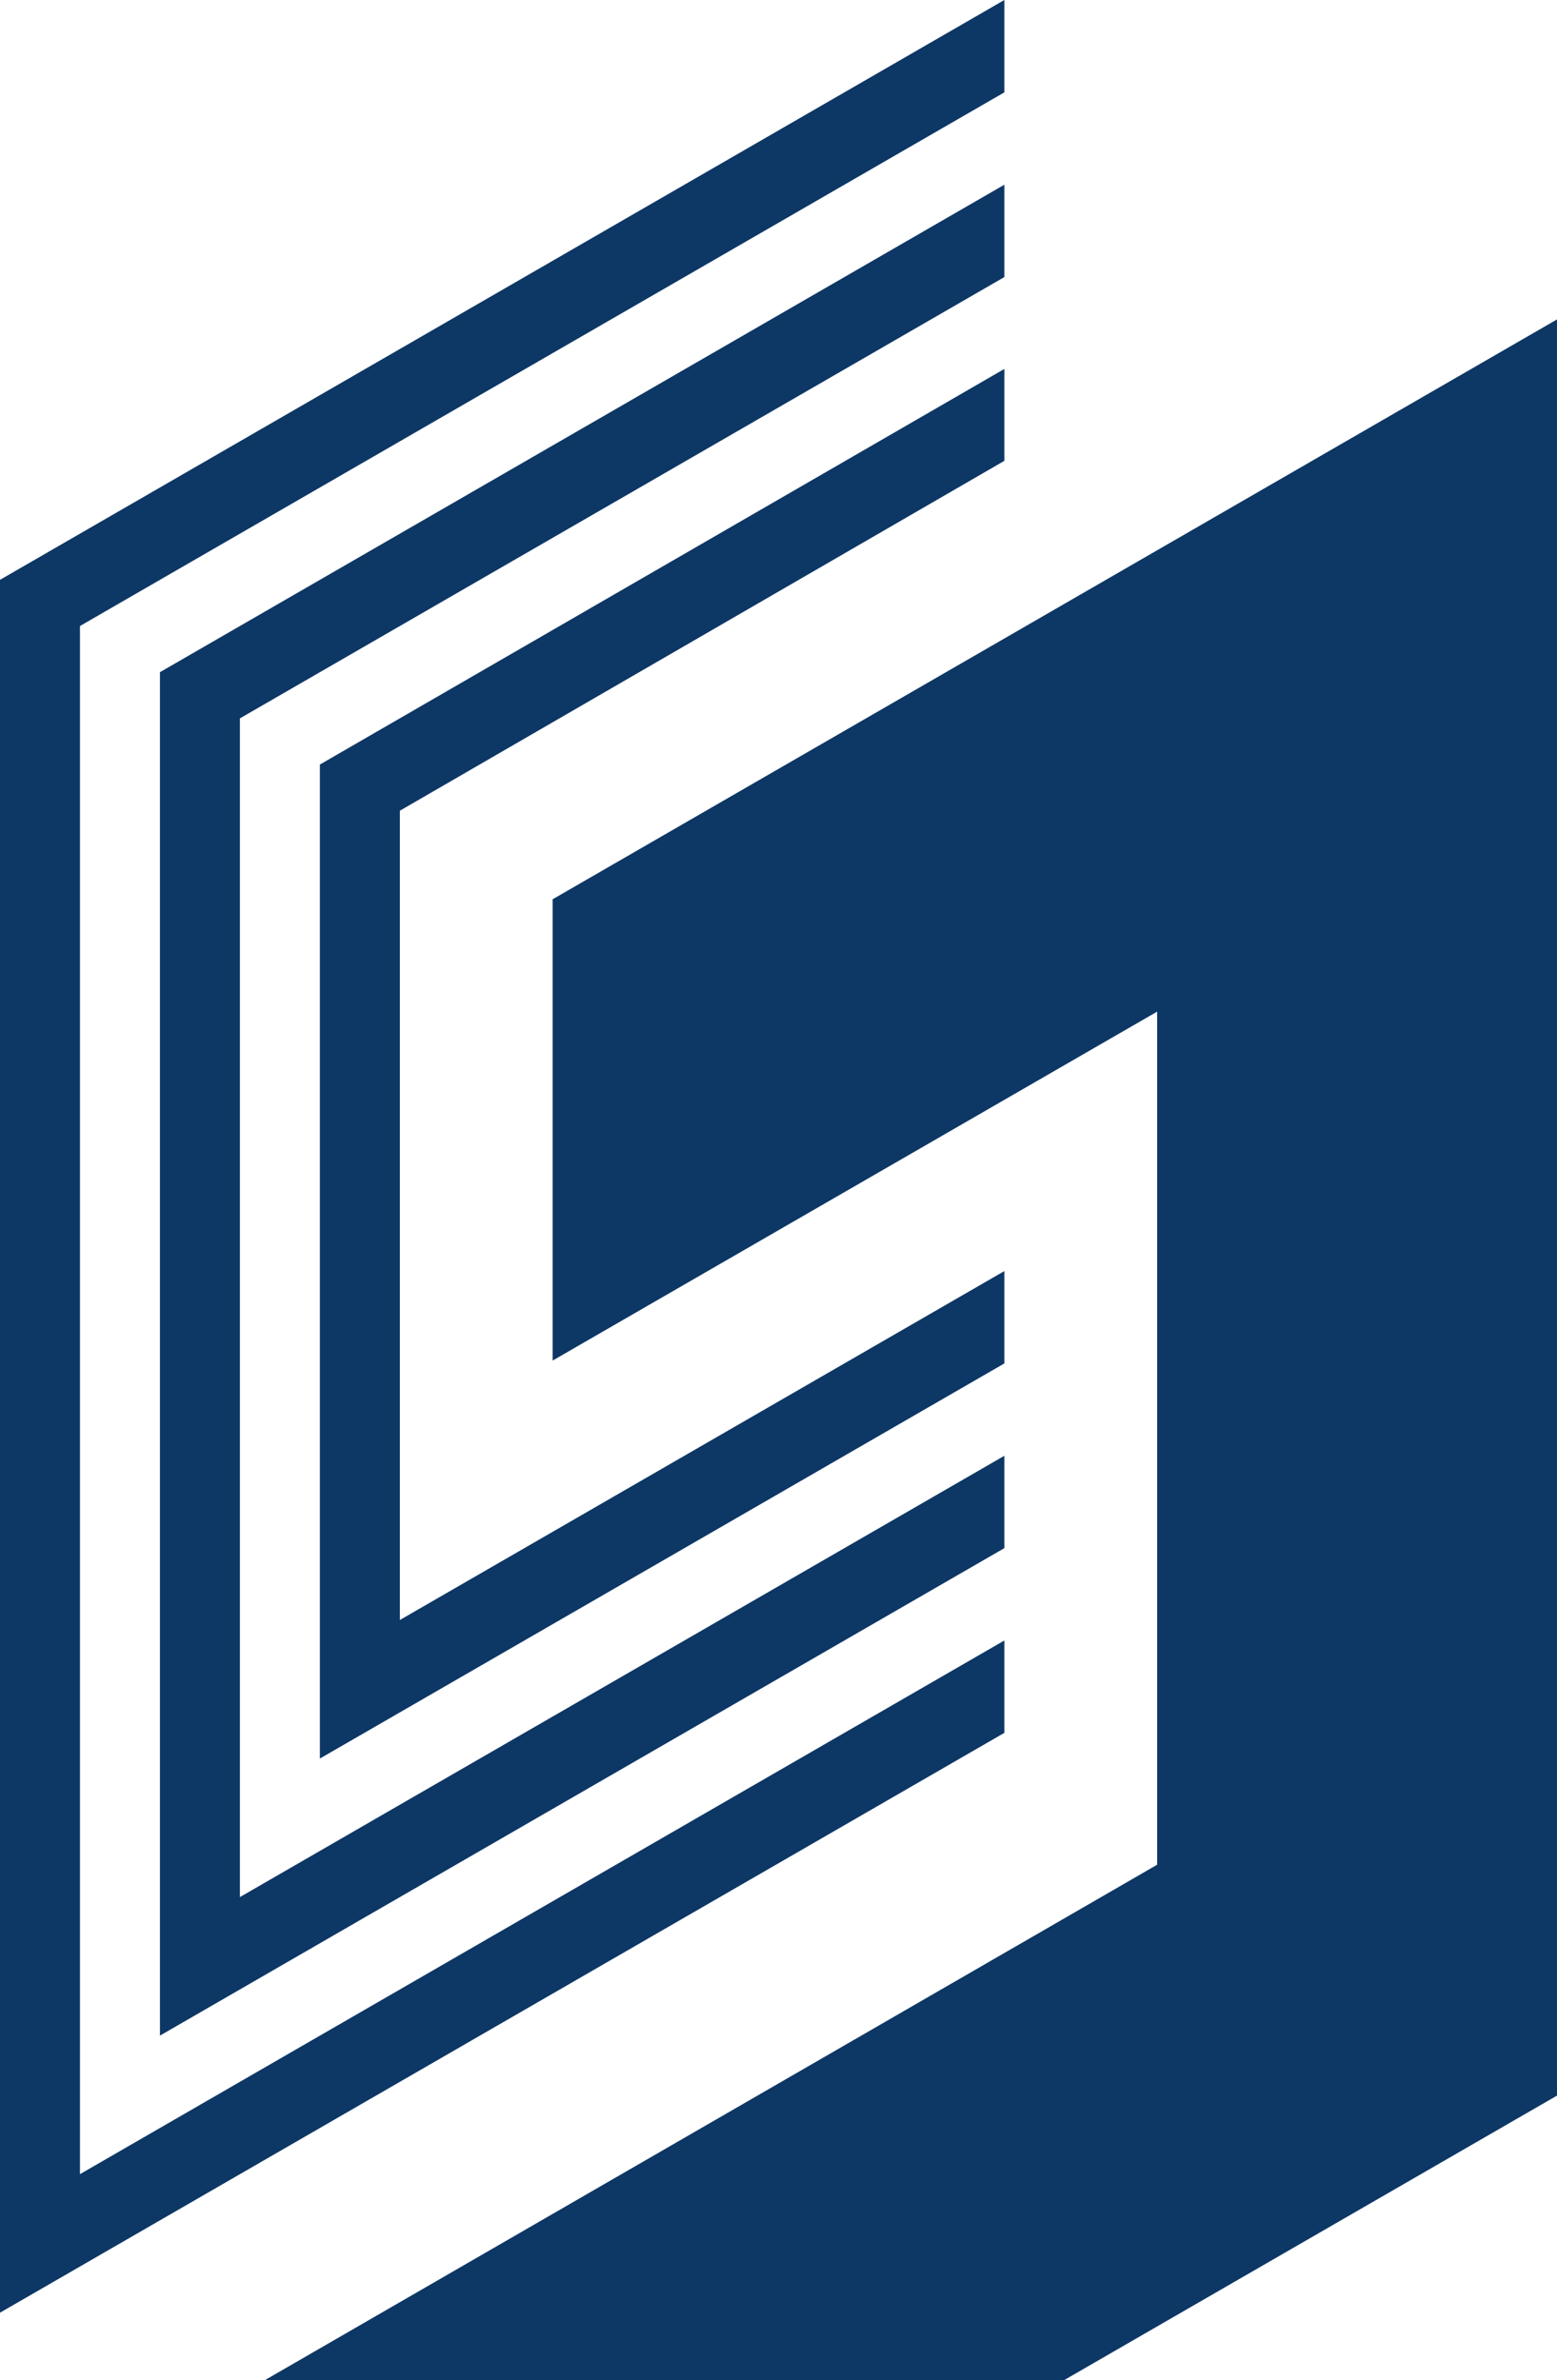 <svg xmlns="http://www.w3.org/2000/svg" viewBox="0 0 32.71 50"><g id="レイヤー_2" data-name="レイヤー 2"><g id="レイヤー_1-2" data-name="レイヤー 1"><polygon points="22.35 50 5.56 50 24.31 39.17 24.31 21.25 11.61 28.58 11.61 18.89 32.71 6.71 32.71 44.02 22.35 50" style="fill:#0d3765"/><polygon points="21.1 26.7 8.4 34.03 8.4 17.03 21.1 9.68 21.1 7.75 6.72 16.06 6.72 36.94 21.1 28.64 21.1 26.7" style="fill:#0d3765"/><polygon points="21.1 30.58 5.04 39.85 5.04 15.09 21.1 5.82 21.1 3.88 3.36 14.12 3.36 42.76 21.1 32.52 21.1 30.58" style="fill:#0d3765"/><polygon points="21.1 34.46 1.68 45.67 1.68 13.15 21.1 1.94 21.1 0 0 12.18 0 48.58 21.1 36.4 21.1 34.46" style="fill:#0d3765"/></g></g></svg>